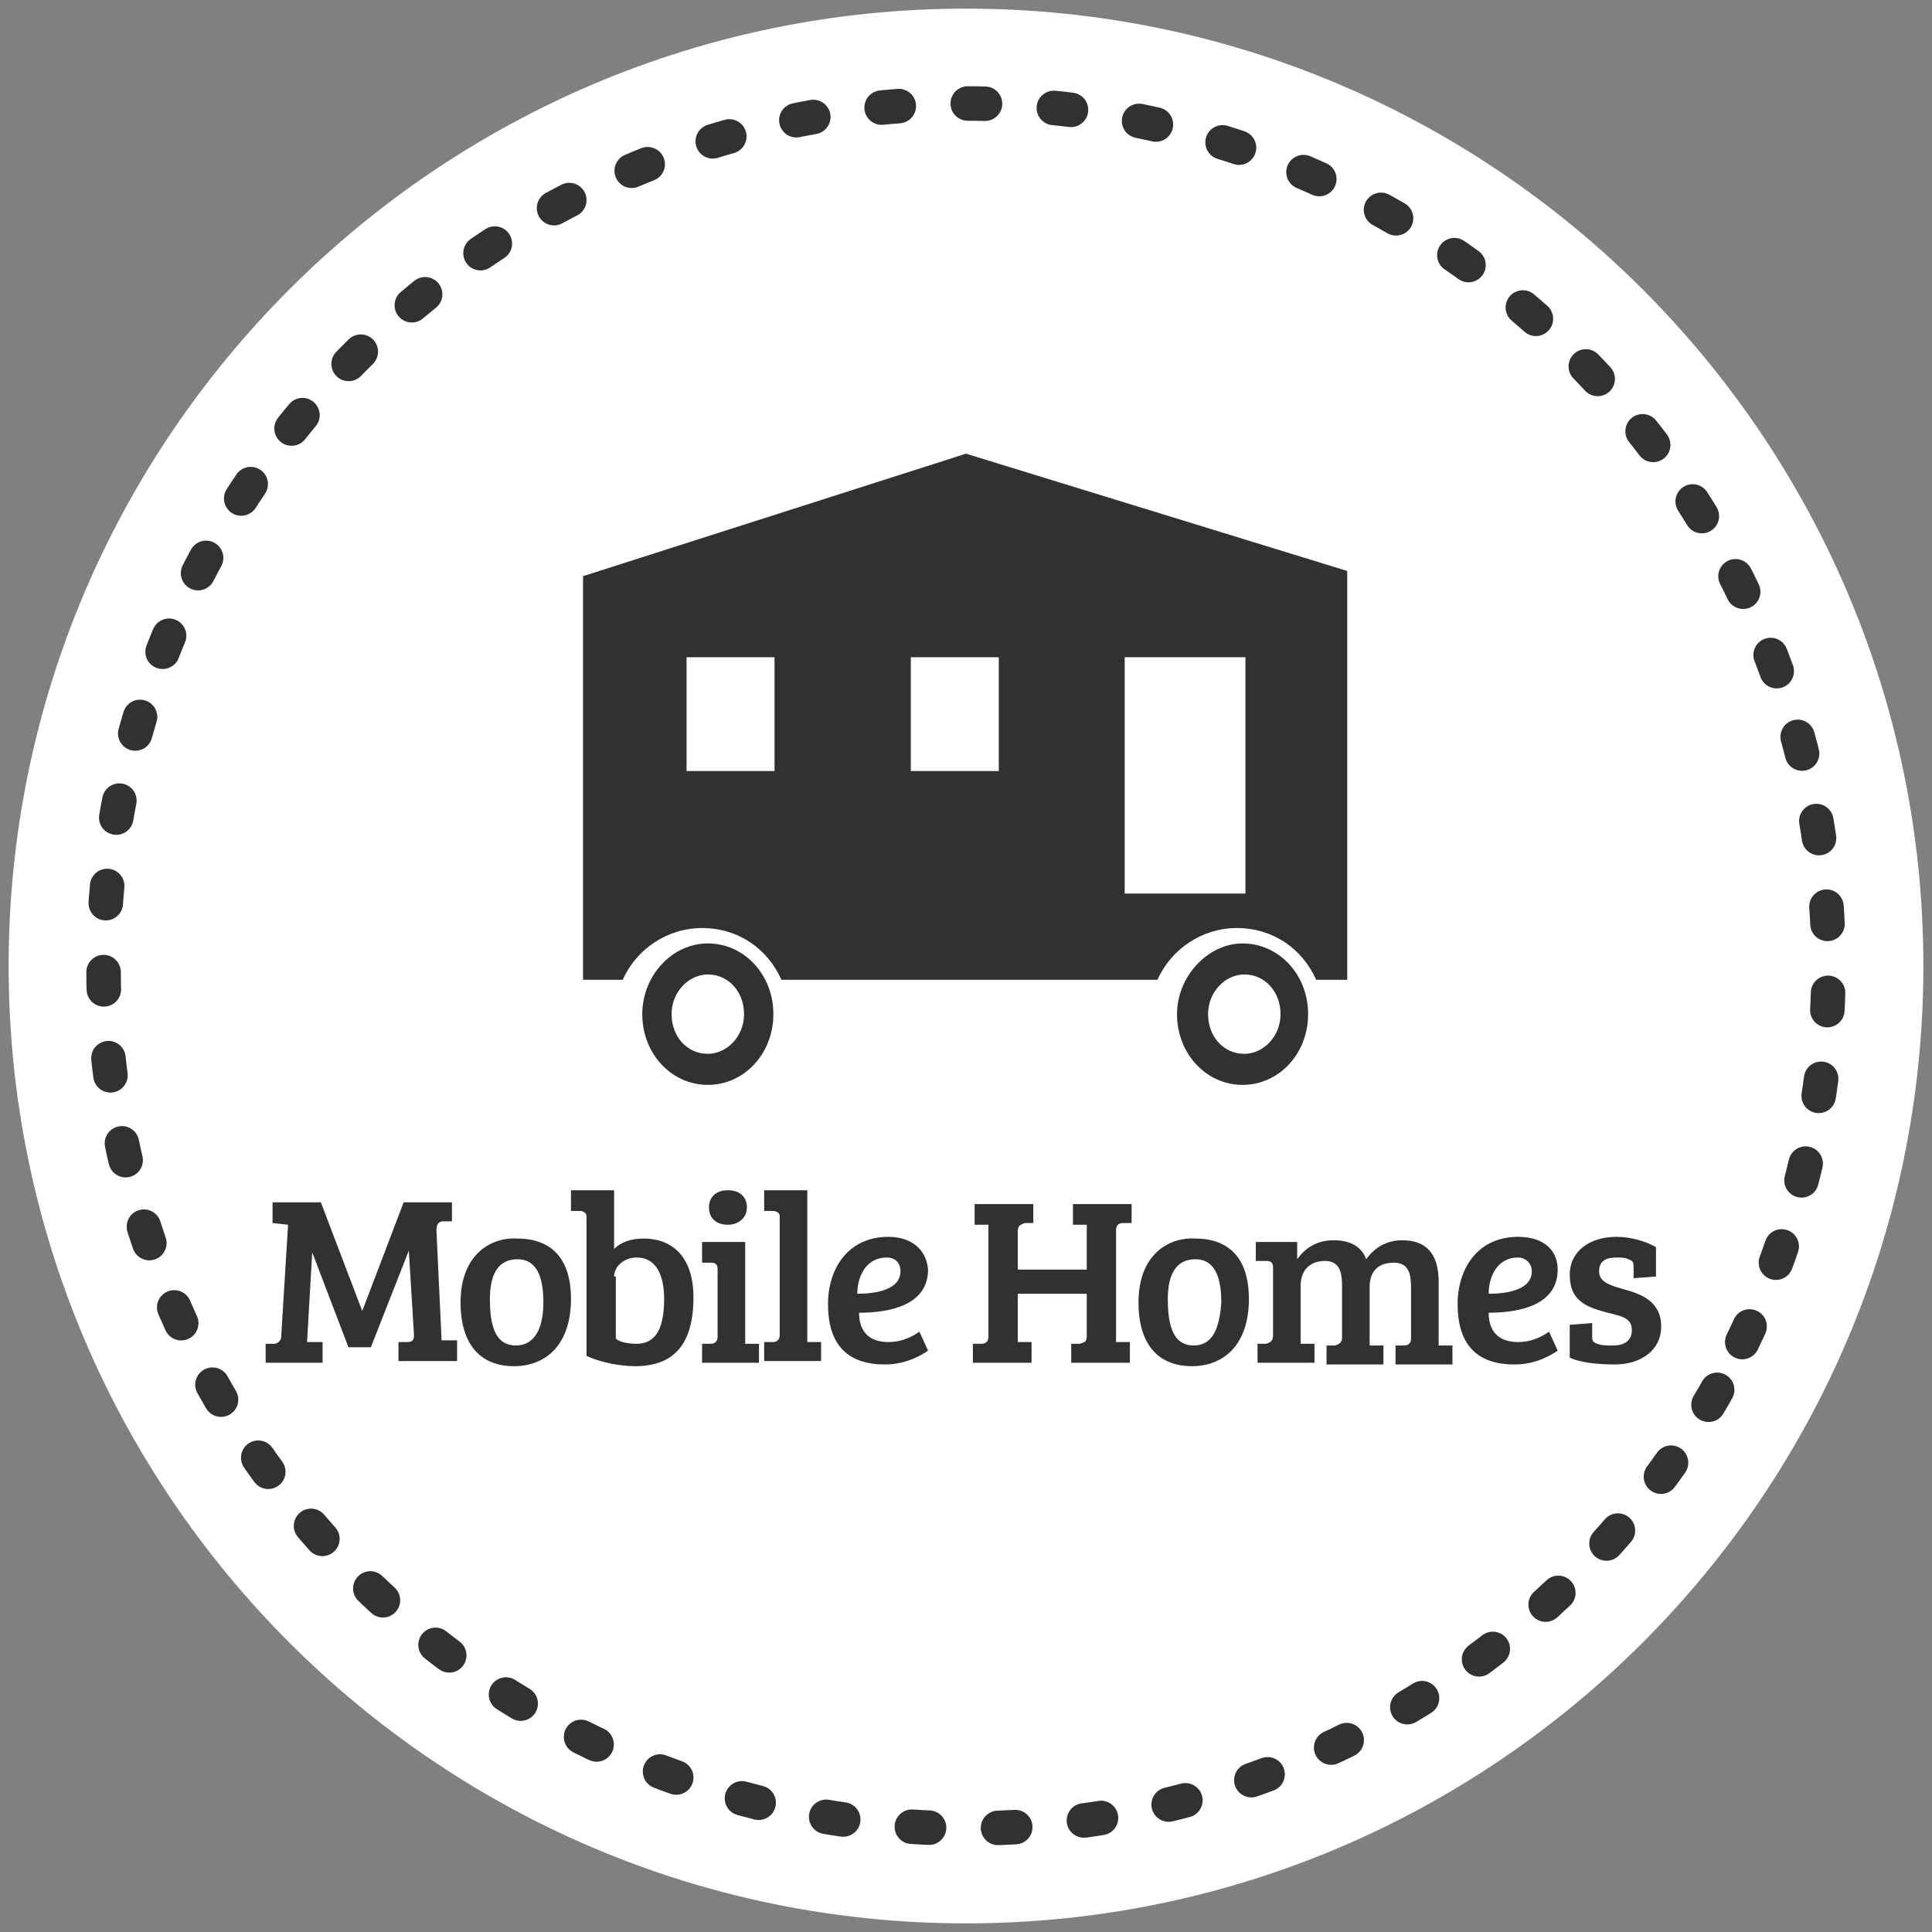 <svg xmlns:sketch="http://www.bohemiancoding.com/sketch/ns" xmlns="http://www.w3.org/2000/svg" xmlns:xlink="http://www.w3.org/1999/xlink" version="1.1" id="Layer_1" x="0" y="0" width="112" height="112" viewBox="-343 180 112 112" xml:space="preserve" enable-background="new -343 180 112 112">
  <rect x="-343" y="180" width="112" height="112" fill="#808080" stroke="none"/>
  <style type="text/css">
    
	.st0{fill:#FFFFFF;}
	.st1{fill:none;stroke:#313133;stroke-width:2;stroke-linecap:round;stroke-linejoin:round;stroke-dasharray:1,4;}
	.st2{fill:#313133;}

  </style>
  <title>
    Mobile homes-hover
  </title>
  <desc>
    Created with Sketch.
  </desc>
  <g id="landing-page" sketch:type="MSPage">
    <g id="Desktop---Landing-Page-Property" transform="translate(-731, -804)" sketch:type="MSArtboardGroup">
      <g id="Fila-1" transform="translate(184, 803)" sketch:type="MSLayerGroup">
        <g id="Mobile-homes-hover" transform="translate(547, 1)" sketch:type="MSShapeGroup">
          <path id="Fill-1-Copy-19" class="st0" d="M-287 180.5c-30.6 0-55.5 24.9-55.5 55.5 0 30.6 24.9 55.5 55.5 55.5 30.6 0 55.5-24.9 55.5-55.5C-231.5 205.4-256.4 180.5-287 180.5z"/>
          <path id="Stroke-2-Copy-5" class="st1" d="M-242 257.8c3.2-6.6 5-14 5-21.8 0-27.6-22.4-50-50-50 -27.6 0-50 22.4-50 50 0 21.5 13.7 39.9 32.8 46.9 5.4 2 11.2 3.1 17.2 3.1C-267.2 286-250.1 274.5-242 257.8L-242 257.8z"/>
          <path id="Flats-Copy-2" class="st2" d="M-324.4 249.7h-2.8v1.2l0.9 0.1 -0.4 6.5c0 0.2-0.2 0.4-0.4 0.4l-0.5 0v1.1h3.3v-1.2l-0.9 0 0.3-5.2h0l2.1 5.5h1.3l2.2-5.6h0l0.3 4.9c0 0.3-0.1 0.4-0.4 0.4l-0.5 0v1.1h3.4v-1.2l-0.9 0 -0.3-6.4c0-0.4 0.2-0.5 0.4-0.5l0.5 0v-1.1h-2.8l-2.4 6.3h0L-324.4 249.7zM-313.1 258c-1.3 0-1.5-1.4-1.5-2.7 0-1.3 0.4-2.3 1.6-2.3 1.1 0 1.5 1 1.5 2.5C-311.5 257-312 258-313.1 258L-313.1 258zM-316.3 255.5c0 2.5 1.2 3.7 3.1 3.7 1.8 0 3.3-1.2 3.3-3.9 0-3.2-2.1-3.5-3.1-3.5C-314.4 251.7-316.3 252.6-316.3 255.5L-316.3 255.5zM-309 258.6c0.6 0.3 1.8 0.6 2.8 0.6 2.3 0 3.4-1.3 3.4-4 0-2.2-1.1-3.4-2.9-3.4 -0.7 0-1.3 0.2-1.7 0.6V249h-2.5v1.2l0.5 0c0.2 0 0.4 0.1 0.4 0.3V258.6zM-307.4 254c0-0.6 0.6-1.1 1.3-1.1 1.3 0 1.6 1.3 1.6 2.4 0 1.9-0.6 2.6-1.6 2.6 -0.5 0-1-0.1-1.2-0.3V254zM-299.8 252h-2.5v1.2l0.5 0c0.3 0 0.4 0.1 0.4 0.4v3.9c0 0.3-0.2 0.4-0.4 0.4l-0.5 0v1.1h3.3v-1.1l-0.8 0V252zM-301.9 250c0 0.6 0.4 1 1.1 1 0.6 0 1.1-0.4 1.1-1 0-0.6-0.4-1-1.1-1C-301.5 249-301.9 249.4-301.9 250L-301.9 250zM-296.2 249h-2.5v1.2l0.5 0c0.2 0 0.4 0.1 0.4 0.3v6.9c0 0.3-0.2 0.4-0.4 0.4l-0.5 0v1.1h3.3v-1.1l-0.8 0V249zM-291.5 251.7c-2.3 0-3.5 1.8-3.5 3.9 0 2.1 0.9 3.5 3.3 3.5 1.3 0 2.2-0.6 2.5-0.8l-0.5-1.1c-0.3 0.2-0.9 0.6-1.8 0.6 -1.2 0-1.7-0.7-1.7-1.7 1.7 0 4-0.4 4-2.5C-289.3 252.4-290.2 251.7-291.5 251.7L-291.5 251.7zM-290.8 253.7c0 1.1-1.5 1.3-2.5 1.3 0-1 0.5-2.1 1.7-2.1C-291.1 252.9-290.8 253.2-290.8 253.7L-290.8 253.7zM-280 257.4c0 0.4-0.1 0.4-0.4 0.5l-0.5 0v1.1h3.4v-1.2l-0.8 0v-6.5c0-0.3 0.2-0.4 0.4-0.4l0.5 0v-1.1h-3.4v1.2l0.8 0v2.6h-4v-2.2c0-0.4 0.2-0.4 0.4-0.5l0.5 0v-1.1h-3.4v1.2l0.8 0v6.5c0 0.3-0.2 0.4-0.4 0.4l-0.5 0v1.1h3.4v-1.2l-0.8 0v-2.8h4V257.4zM-273.8 258c-1.3 0-1.5-1.4-1.5-2.7 0-1.3 0.4-2.3 1.6-2.3 1.1 0 1.5 1 1.5 2.5C-272.3 257-272.7 258-273.8 258L-273.8 258zM-277 255.5c0 2.5 1.2 3.7 3.1 3.7 1.8 0 3.3-1.2 3.3-3.9 0-3.2-2.1-3.5-3.1-3.5C-275.1 251.7-277 252.6-277 255.5L-277 255.5zM-270.2 253.1l0.6 0c0.3 0 0.4 0.1 0.4 0.4v3.9h0c0 0.3-0.1 0.4-0.4 0.5l-0.5 0v1.1h3.3v-1.1l-0.8 0v-3.4c0-0.7 0.4-1.4 1.4-1.4 0.9 0 1 0.7 1 1.5v2.9c0 0.3-0.1 0.4-0.4 0.5l-0.5 0v1.1h3.3v-1.1l-0.8 0v-3.4c0-0.8 0.4-1.4 1.4-1.4 0.9 0 1 0.7 1 1.5v2.9c0 0.3-0.2 0.4-0.4 0.4l-0.5 0v1.1h3.3v-1.1l-0.8 0v-3.7c0-1.7-0.8-2.4-2.1-2.4 -0.9 0-1.6 0.4-2.1 1.1 -0.3-0.8-1-1.1-1.9-1.1 -0.9 0-1.6 0.4-2.1 1.1V252h-2.4V253.1zM-255 251.7c-2.3 0-3.5 1.8-3.5 3.9 0 2.1 0.9 3.5 3.3 3.5 1.3 0 2.2-0.6 2.5-0.8l-0.5-1.1c-0.3 0.2-0.9 0.6-1.8 0.6 -1.2 0-1.7-0.7-1.7-1.7 1.7 0 4-0.4 4-2.5C-252.7 252.4-253.6 251.7-255 251.7L-255 251.7zM-254.2 253.7c0 1.1-1.5 1.3-2.5 1.3 0-1 0.5-2.1 1.7-2.1C-254.6 252.9-254.2 253.2-254.2 253.7L-254.2 253.7zM-248.6 253c0.3 0.1 0.3 0.2 0.3 0.5v0.6l1.3-0.1v-1.7c-0.5-0.3-1.4-0.6-2.3-0.6 -1.5 0-2.7 0.8-2.7 2.2 0 1.6 1.1 1.9 2.2 2.2 0.8 0.2 1.4 0.3 1.4 1 0 0.6-0.4 0.9-1.1 0.9 -0.3 0-0.7 0-0.9-0.1 -0.3-0.1-0.3-0.2-0.3-0.5v-0.7l-1.3 0.1v1.9c0.6 0.3 1.7 0.4 2.6 0.4 1.5 0 2.7-0.8 2.7-2.2 0-1.5-1.2-1.9-2.3-2.2 -0.7-0.2-1.3-0.4-1.3-1 0-0.6 0.4-0.8 1-0.8C-249 252.9-248.8 252.9-248.6 253L-248.6 253z"/>
          <g id="Fill-1-_x2B_-Fill-1-Copy-19-_x2B_-Flats-Copy-2-_x2B_-Fill-1-_x2B_-Imported-Layers" transform="translate(33, 26)">
            <path id="Fill-1" class="st2" d="M-320 180.3l-22.2 7.1v23.4h2.3c0.8-1.8 2.6-3 4.6-3 2.1 0 3.8 1.2 4.6 3h21.8c0.8-1.8 2.6-3 4.6-3 2.1 0 3.8 1.2 4.6 3h1.8v-23.7L-320 180.3 -320 180.3zM-336.2 192.1h5.1v6.6h-5.1V192.1zM-323.2 192.1h5.1v6.6h-5.1V192.1zM-310.8 192.1h7v13.7h-7V192.1z"/>
            <g id="Fill-1-Copy-19-_x2B_-Flats-Copy-2-_x2B_-Fill-1-_x2B_-Imported-Layers" transform="translate(3.833, 27.792)">
              <g id="Imported-Layers">
                <path id="Fill-2" class="st2" d="M-342.6 185c0 2.3 1.7 4.1 3.8 4.1 2.1 0 3.8-1.8 3.8-4.1 0-2.3-1.7-4.1-3.8-4.1C-340.9 180.9-342.6 182.8-342.6 185L-342.6 185zM-340.9 185c0-1.3 1-2.3 2.1-2.3 1.2 0 2.1 1 2.1 2.3 0 1.3-1 2.3-2.1 2.3C-340 187.3-340.9 186.3-340.9 185L-340.9 185z"/>
                <path id="Fill-3" class="st2" d="M-311.6 185c0 2.3 1.7 4.1 3.8 4.1 2.1 0 3.8-1.8 3.8-4.1 0-2.3-1.7-4.1-3.8-4.1C-309.8 180.9-311.6 182.8-311.6 185L-311.6 185zM-309.8 185c0-1.3 1-2.3 2.1-2.3 1.2 0 2.1 1 2.1 2.3 0 1.3-1 2.3-2.1 2.3C-308.9 187.3-309.8 186.3-309.8 185L-309.8 185z"/>
              </g>
            </g>
          </g>
        </g>
      </g>
    </g>
  </g>
</svg>
